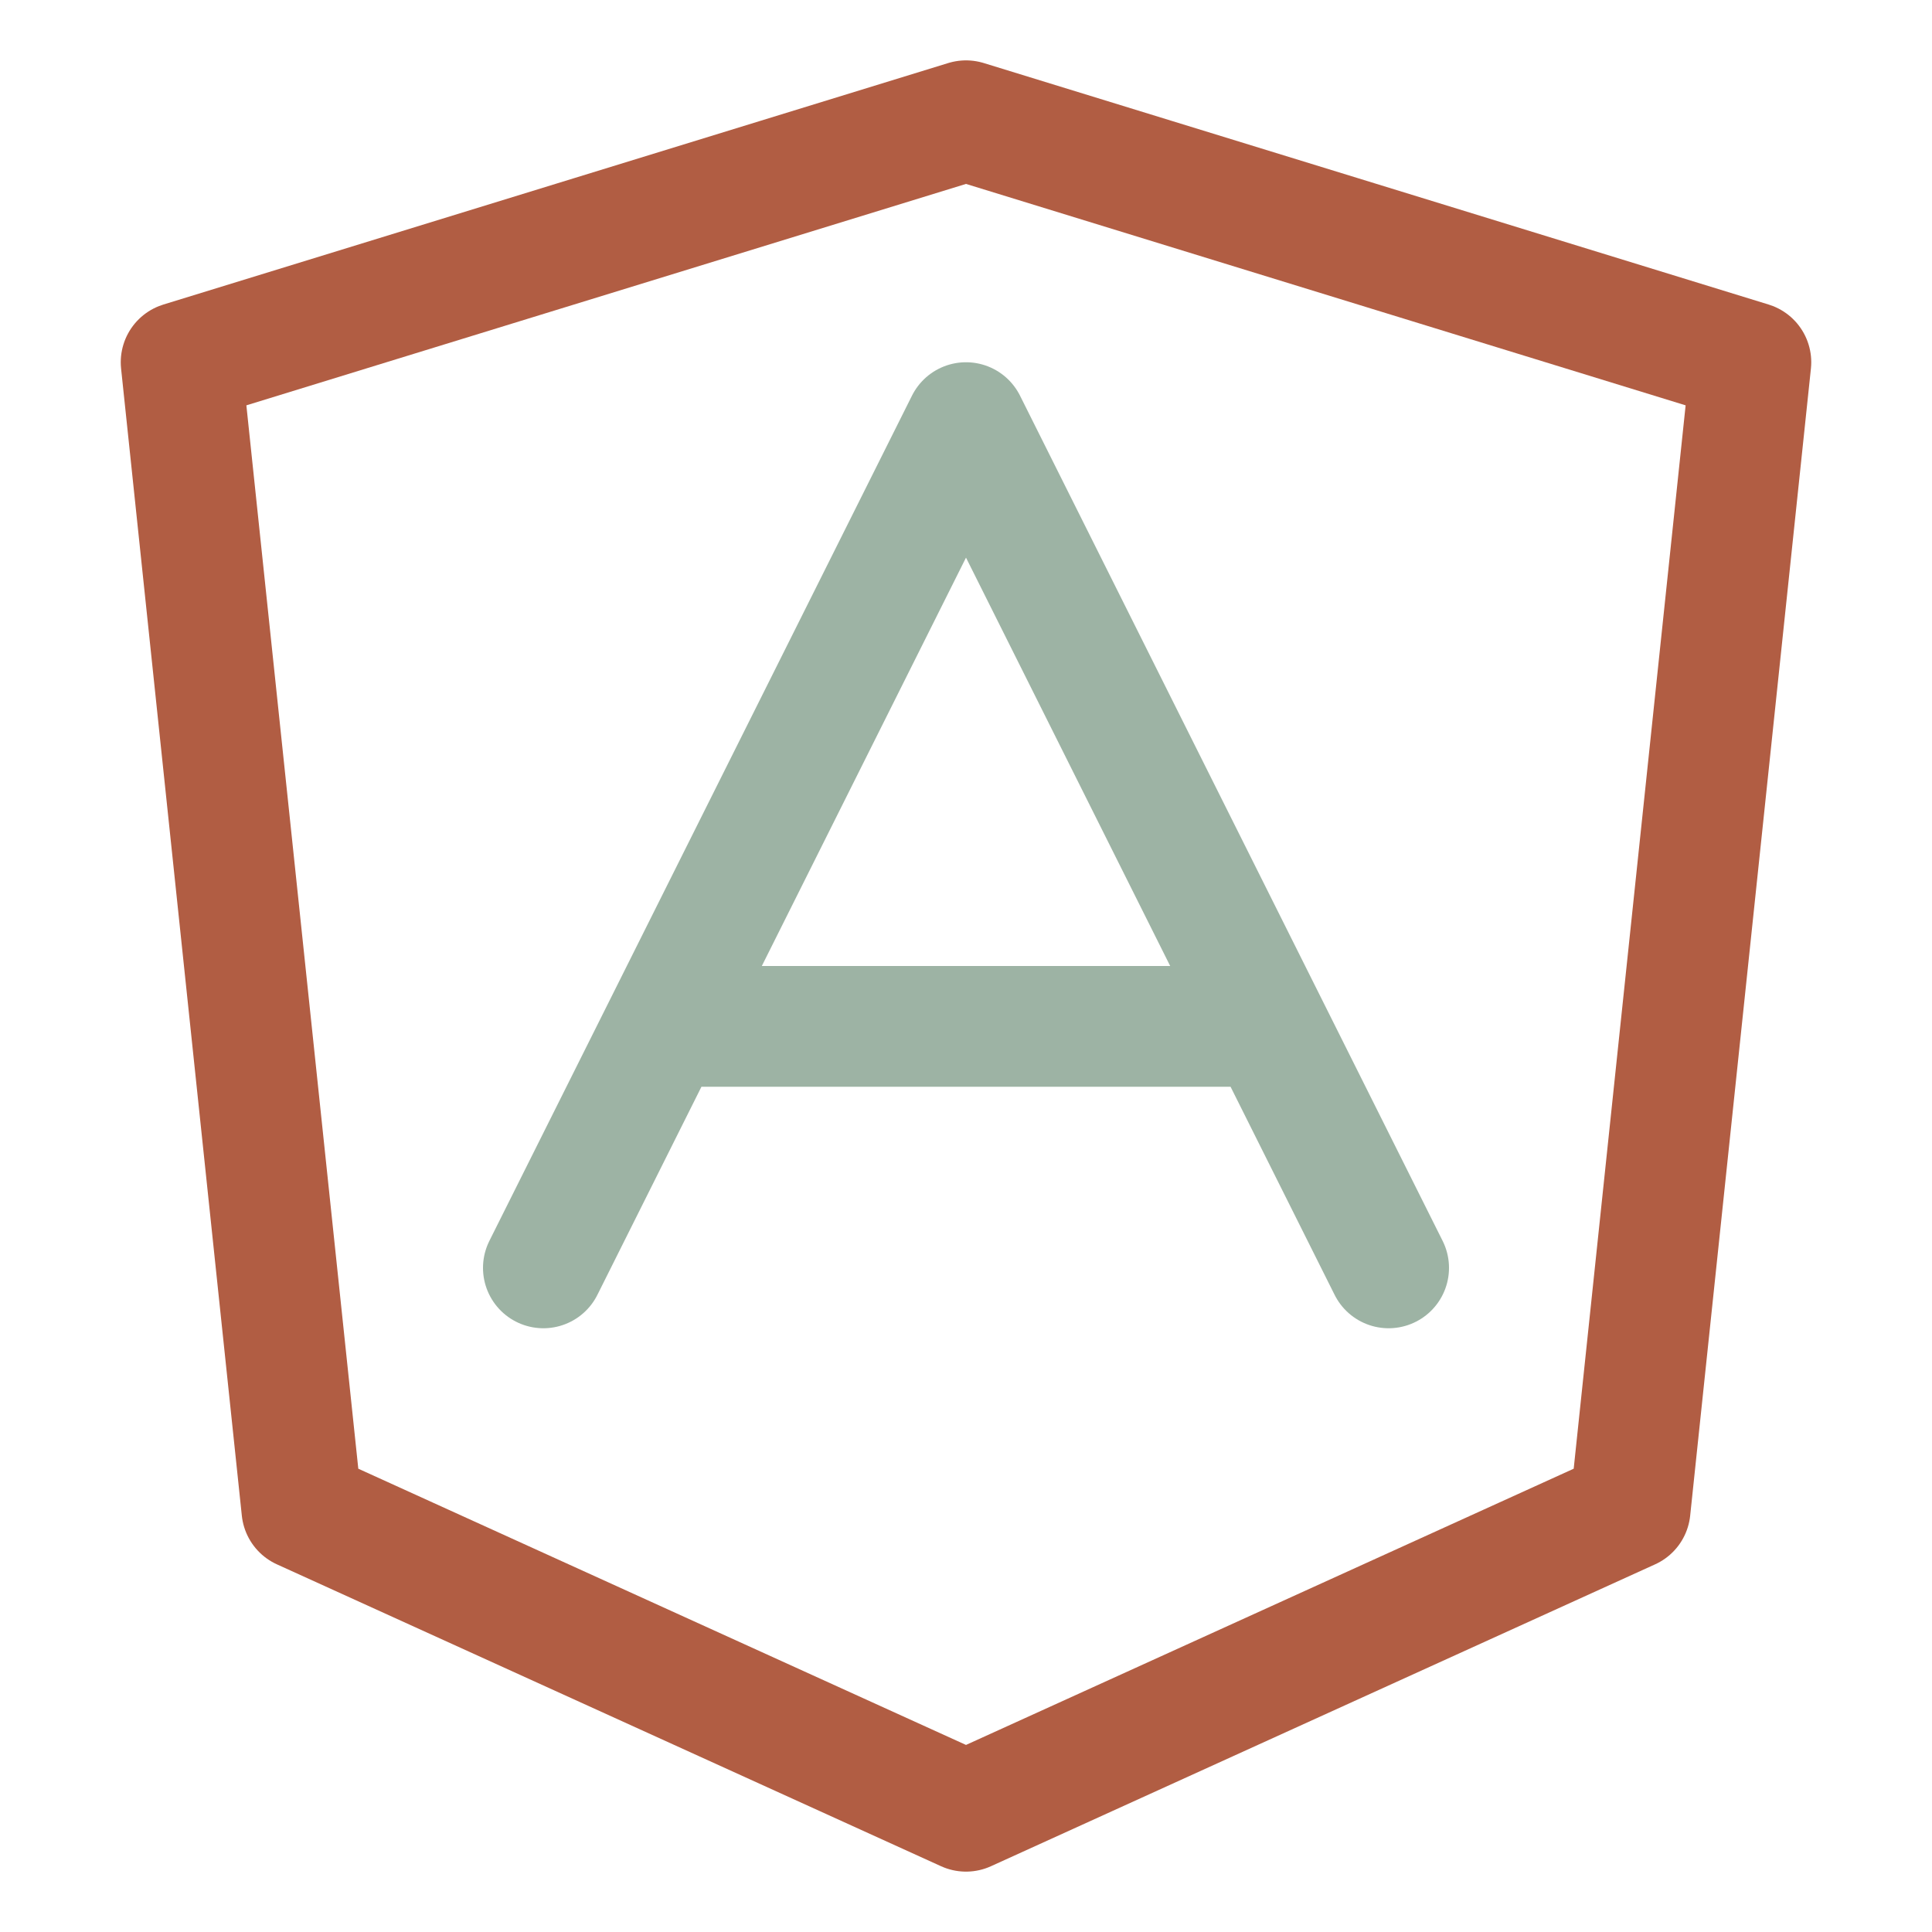 <svg xmlns="http://www.w3.org/2000/svg" width="16" height="16" viewBox="0 0 16 16">
	<g fill="none" fill-rule="evenodd" stroke-linecap="round" stroke-linejoin="round">
		<path stroke="#B15D43" d="M8 1 14.5 3 13.5 12.5 8 15 2.5 12.5 1.5 3z" />
		<path stroke="#9DB3A4" d="M4.5,10.5 L8,3.5 L11.5,10.5 M5.704,8.5 L10.339,8.5" />
	</g>
</svg>
